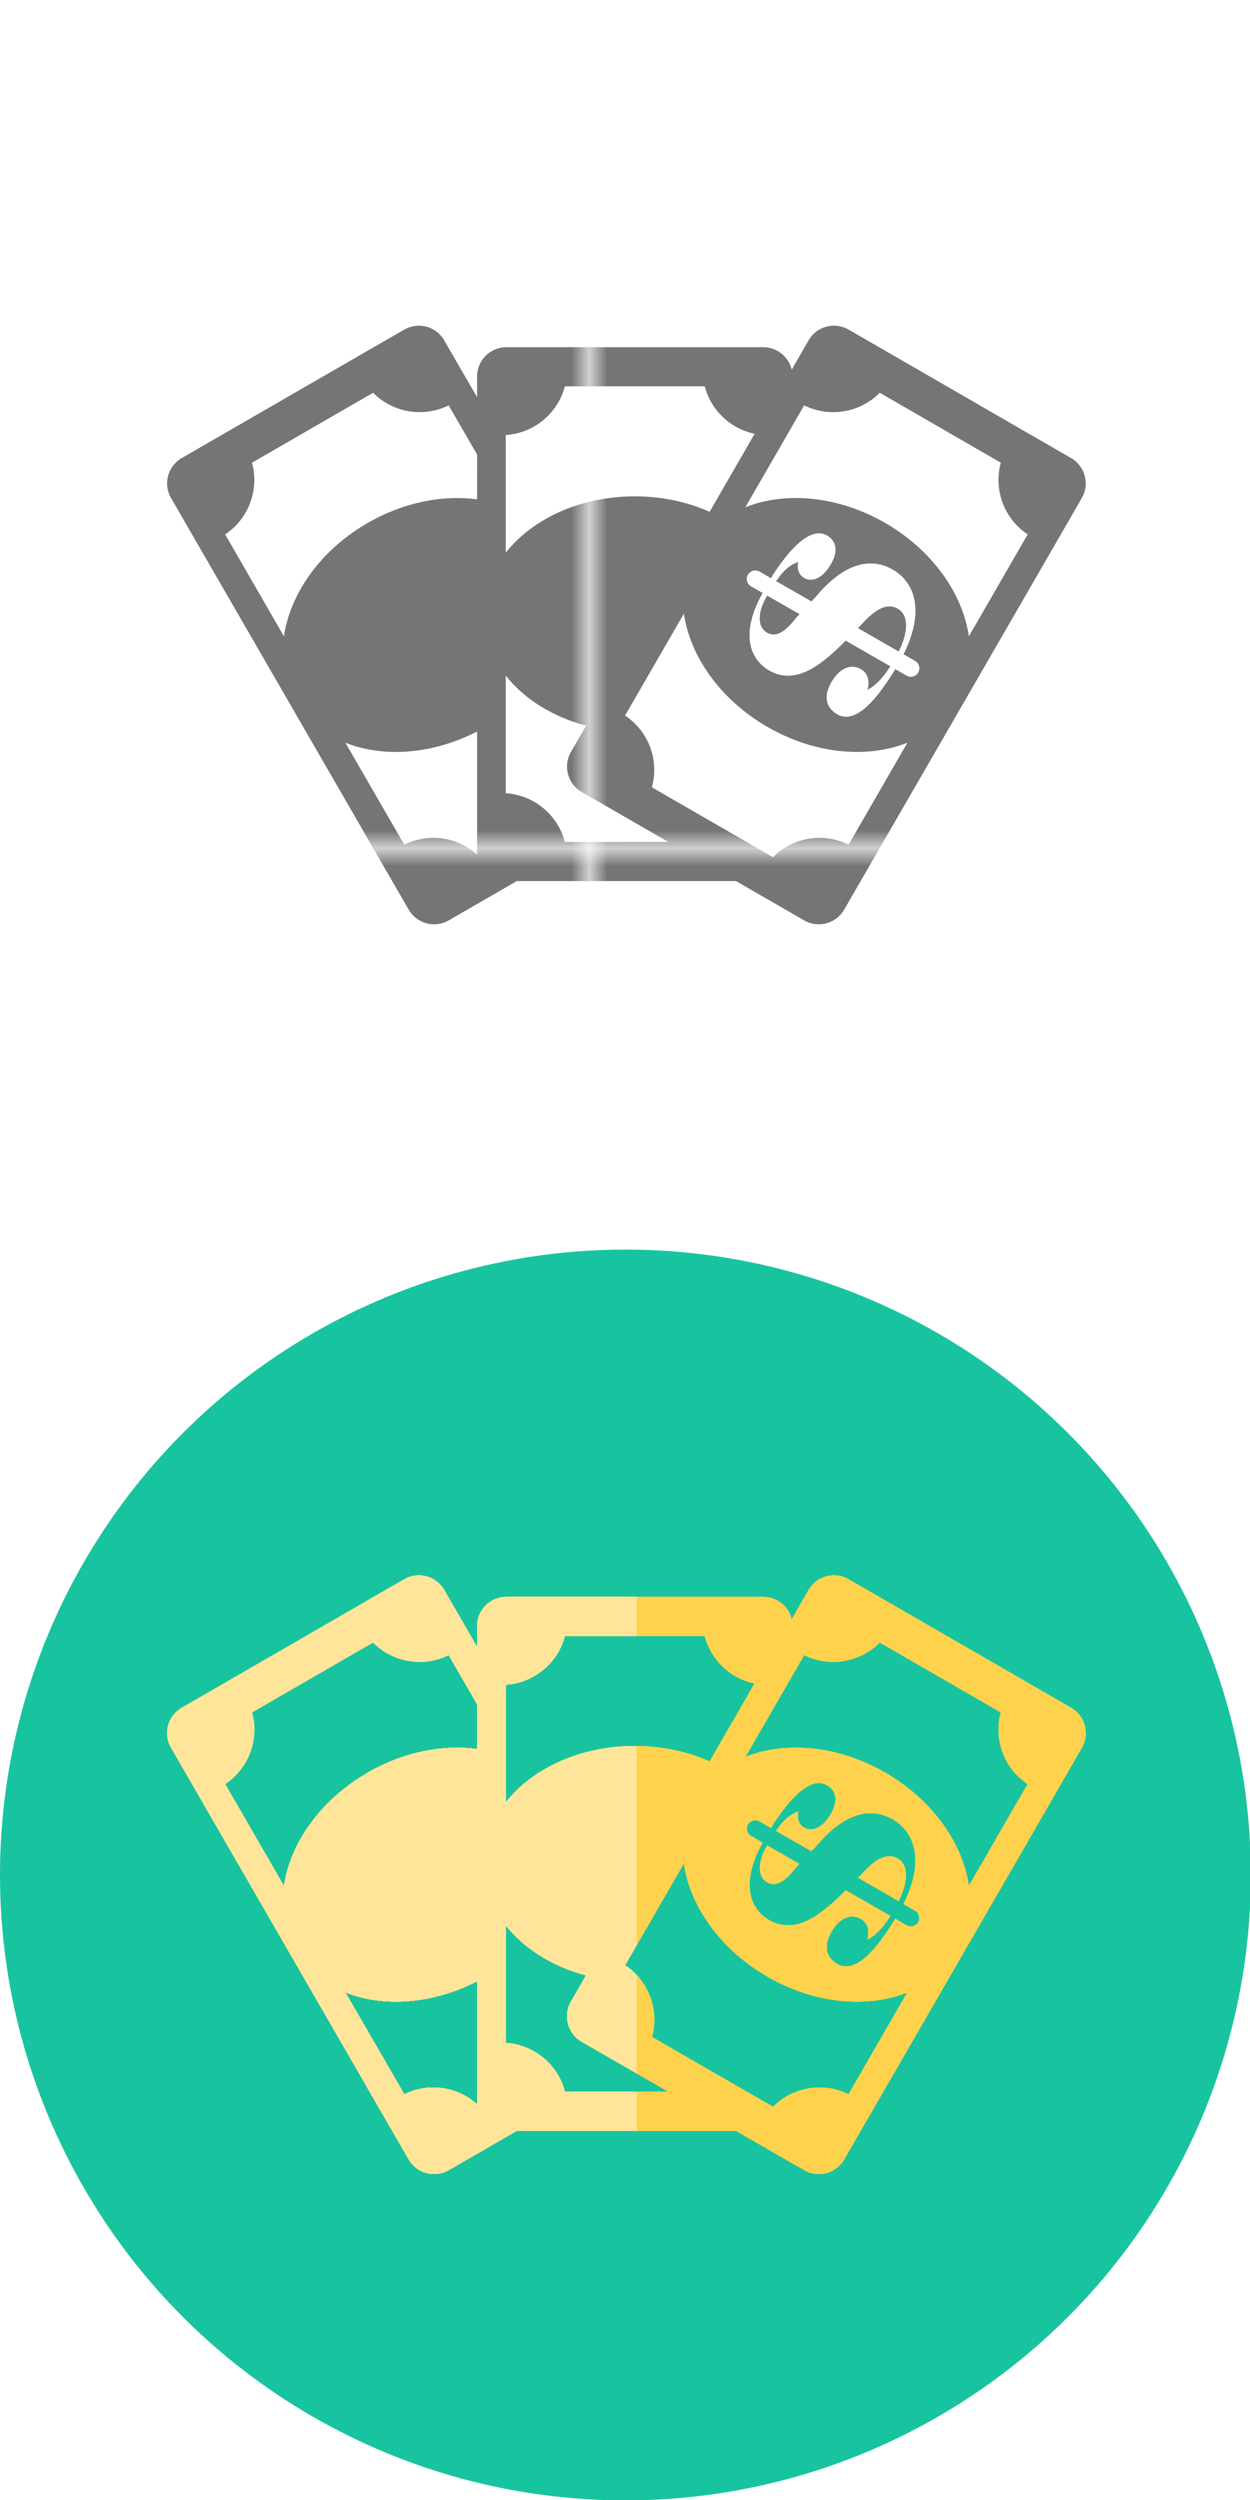 <?xml version="1.0" encoding="utf-8"?>
<!-- Generator: Adobe Illustrator 16.0.0, SVG Export Plug-In . SVG Version: 6.00 Build 0)  -->
<!DOCTYPE svg PUBLIC "-//W3C//DTD SVG 1.1//EN" "http://www.w3.org/Graphics/SVG/1.1/DTD/svg11.dtd">
<svg version="1.1" id="栝鍣_1" xmlns:x="http://ns.adobe.com/Extensibility/1.0/" xmlns:i="http://ns.adobe.com/AdobeIllustrator/10.0/" xmlns:graph="http://ns.adobe.com/Graphs/1.0/"
	 xmlns="http://www.w3.org/2000/svg" xmlns:xlink="http://www.w3.org/1999/xlink" xmlns:a="http://ns.adobe.com/AdobeSVGViewerExtensions/3.0/"
	 x="0px" y="0px" width="70px" height="140px" viewBox="0 0 70 140" enable-background="new 0 0 70 140" xml:space="preserve">
<pattern  x="-1188.5" width="46.333" height="47.334" patternUnits="userSpaceOnUse" id="新增圖樣色票_1" viewBox="0 -47.334 46.333 47.334" overflow="visible">
	<g>
		<polygon fill="none" points="0,0 46.333,0 46.333,-47.334 0,-47.334 		"/>
		<g>
			<polygon fill="#757575" points="46.333,0 0,0 0,-47.334 46.333,-47.334 			"/>
		</g>
	</g>
</pattern>
<g>
	<g>
		<g>
			<defs>
				<path id="SVGID_7_" d="M143.542,100.618c-0.295-0.89-1.076-1.542-2.02-1.677l-10.648-1.524l-4.764-9.506
					c-0.423-0.842-1.292-1.374-2.243-1.374c-0.95,0-1.82,0.532-2.241,1.374l-4.766,9.506l-10.65,1.524
					c-0.94,0.136-1.724,0.787-2.019,1.677c-0.293,0.891-0.05,1.87,0.633,2.525l7.707,7.4l-1.819,10.449
					c-0.161,0.923,0.224,1.858,0.994,2.409c0.437,0.312,0.951,0.471,1.47,0.471c0.398,0,0.801-0.093,1.166-0.283l9.525-4.933
					l9.526,4.933c0.364,0.19,0.766,0.283,1.164,0.283c0.518,0,1.034-0.159,1.471-0.471c0.77-0.55,1.154-1.485,0.993-2.409
					l-1.817-10.449l7.705-7.4C143.591,102.488,143.836,101.509,143.542,100.618z"/>
			</defs>
			<clipPath id="SVGID_2_">
				<use xlink:href="#SVGID_7_"  overflow="visible"/>
			</clipPath>
			<g clip-path="url(#SVGID_2_)">
				<rect x="67" y="50.479" fill="none" width="46.5" height="50.479"/>
				<g>
					<rect x="67" y="50.479" fill-rule="evenodd" clip-rule="evenodd" fill="#FFD24D" width="46.5" height="50.479"/>
				</g>
			</g>
			<g clip-path="url(#SVGID_2_)">
				<rect x="67" y="100.959" fill="none" width="46.5" height="50.479"/>
				<g>
					<rect x="67" y="100.959" fill-rule="evenodd" clip-rule="evenodd" fill="#FFD24D" width="46.5" height="50.479"/>
				</g>
			</g>
		</g>
	</g>
	<g>
		<defs>
			<rect id="SVGID_9_" x="96.727" y="74.851" width="27.141" height="60.707"/>
		</defs>
		<clipPath id="SVGID_4_">
			<use xlink:href="#SVGID_9_"  overflow="visible"/>
		</clipPath>
		<g clip-path="url(#SVGID_4_)">
			<g>
				<defs>
					<path id="SVGID_11_" d="M143.542,100.618c-0.295-0.89-1.076-1.542-2.02-1.677l-10.648-1.524l-4.764-9.506
						c-0.423-0.842-1.292-1.374-2.243-1.374c-0.95,0-1.82,0.532-2.241,1.374l-4.766,9.506l-10.65,1.524
						c-0.94,0.136-1.724,0.787-2.019,1.677c-0.293,0.891-0.05,1.87,0.633,2.525l7.707,7.4l-1.819,10.449
						c-0.161,0.923,0.224,1.858,0.994,2.409c0.437,0.312,0.951,0.471,1.47,0.471c0.398,0,0.801-0.093,1.166-0.283l9.525-4.933
						l9.526,4.933c0.364,0.19,0.766,0.283,1.164,0.283c0.518,0,1.034-0.159,1.471-0.471c0.77-0.55,1.154-1.485,0.993-2.409
						l-1.817-10.449l7.705-7.4C143.591,102.488,143.836,101.509,143.542,100.618z"/>
				</defs>
				<clipPath id="SVGID_6_">
					<use xlink:href="#SVGID_11_"  overflow="visible"/>
				</clipPath>
				<g clip-path="url(#SVGID_6_)">
					<rect x="67" y="50.479" fill="none" width="46.5" height="50.479"/>
					<g>
						<rect x="67" y="50.479" fill-rule="evenodd" clip-rule="evenodd" fill="#FFE599" width="46.5" height="50.479"/>
					</g>
				</g>
				<g clip-path="url(#SVGID_6_)">
					<rect x="67" y="100.959" fill="none" width="46.5" height="50.479"/>
					<g>
						<rect x="67" y="100.959" fill-rule="evenodd" clip-rule="evenodd" fill="#FFE599" width="46.5" height="50.479"/>
					</g>
				</g>
			</g>
		</g>
	</g>
</g>
<g>
	<g>
		<defs>
			<circle id="SVGID_97_" cx="-47.977" cy="105" r="19.946"/>
		</defs>
		<clipPath id="SVGID_8_">
			<use xlink:href="#SVGID_97_"  overflow="visible"/>
		</clipPath>
		<g clip-path="url(#SVGID_8_)">
			<g>
				<g>
					<defs>
						<path id="SVGID_99_" d="M-28.011,105.056c0,11.043-8.953,19.995-19.996,19.995c-11.041,0-19.994-8.952-19.994-19.995
							c0-11.042,8.953-19.995,19.994-19.995C-36.964,85.061-28.011,94.014-28.011,105.056z M-19.351,102.128
							c-1.258-1.257-2.93-1.95-4.709-1.95c-1.721,0-3.34,0.651-4.582,1.831c-0.314-0.668-0.92-1.267-2.074-1.267
							c0,0.7,0,1.907,0,3.175l-2.808,2.581c-0.081-1.591-0.72-3.158-1.931-4.37c-2.58-2.58-6.772-2.593-9.377-0.033v-2.594
							c0,0,0.207-3.073-2.41-3.073c0,1.982,0,8.07,0,8.07h0.003l-0.003,0.002c0,0,2.27,1.044,4.079-0.67
							c1.81-1.716,4.349-1.652,6.003,0.003c1.643,1.64,1.656,4.302,0.047,5.959l-0.01,0.01l-0.035,0.037
							c-1.658,1.654-4.352,1.654-6.008,0c0.098,0.095,0.197,0.185,0.3,0.269c-0.103-0.084-0.202-0.175-0.3-0.271l-3.855-3.854v0.001
							l-3.854-3.855c-1.299-1.297-3.002-1.945-4.707-1.945c-1.51,0-3.018,0.513-4.244,1.531v-2.213c0,0,0.208-3.073-2.41-3.073
							c0,1.982,0,10.406,0,10.406h0.004c0,1.706,0.646,3.41,1.943,4.708c2.596,2.594,6.815,2.596,9.416-0.002l2.369-2.37
							c0,0-2.269-1.044-4.078,0.671c-1.809,1.715-4.349,1.652-6.002-0.002c-0.829-0.829-1.242-1.917-1.242-3.005l0,0v-0.013
							c0.004-1.063,0.402-2.125,1.196-2.943l0.126-0.123c1.661-1.577,4.297-1.552,5.924,0.079l3.855,3.854l0,0l3.855,3.853
							c1.299,1.298,3.002,1.947,4.707,1.946c1.697,0,3.393-0.644,4.689-1.927l4.756-4.371c0,0.931,0,5.338,0,6.331
							c2.615,0,2.41-3.074,2.41-3.074v-4.945v-0.525l1.206-1.109l0.037-0.033c0.803-0.804,1.869-1.244,3.003-1.244
							c1.135-0.002,2.201,0.44,3.004,1.244c0.803,0.802,1.244,1.867,1.244,3.001v3.931c0.03,0.783,0.312,2.756,2.411,2.756v-6.687
							C-17.4,105.056-18.096,103.385-19.351,102.128z"/>
					</defs>
					<clipPath id="SVGID_10_">
						<use xlink:href="#SVGID_99_"  overflow="visible"/>
					</clipPath>
					<g clip-path="url(#SVGID_10_)">
						<rect x="-26" y="50.479" fill="none" width="46.5" height="50.479"/>
						<g>
							<rect x="-26" y="50.479" fill-rule="evenodd" clip-rule="evenodd" fill="#FFD24D" width="46.5" height="50.479"/>
						</g>
					</g>
					<g clip-path="url(#SVGID_10_)">
						<rect x="-26" y="100.959" fill="none" width="46.5" height="50.479"/>
						<g>
							<rect x="-26" y="100.959" fill-rule="evenodd" clip-rule="evenodd" fill="#FFD24D" width="46.5" height="50.479"/>
						</g>
					</g>
				</g>
			</g>
			<g>
				<g>
					<defs>
						<path id="SVGID_101_" d="M-33.655,105.46c0,0,0.928,3.475-2.113,6.376s2.658,3.685,2.658,3.685l5.367-0.587
							c0,0,1.553-1.614,1.613-3.633c0.061-2.021-0.271-2.744-0.512-4.99c0,0,1.924-2.982,2.064-3.344s1.674-2.777-0.271-4.18
							c-1.943-1.402-5.607-2.685-6.376-2.359c-0.77,0.325-1.811,2.541-1.899,3.219c-0.092,0.68-0.272,3.755-0.272,3.755
							L-33.655,105.46z"/>
					</defs>
					<clipPath id="SVGID_12_">
						<use xlink:href="#SVGID_101_"  overflow="visible"/>
					</clipPath>
					<g clip-path="url(#SVGID_12_)">
						<rect x="-26" y="50.479" fill="none" width="46.5" height="50.479"/>
						<g>
							<rect x="-26" y="50.479" fill-rule="evenodd" clip-rule="evenodd" fill="#FFD24D" width="46.5" height="50.479"/>
						</g>
					</g>
					<g clip-path="url(#SVGID_12_)">
						<rect x="-26" y="100.959" fill="none" width="46.5" height="50.479"/>
						<g>
							<rect x="-26" y="100.959" fill-rule="evenodd" clip-rule="evenodd" fill="#FFD24D" width="46.5" height="50.479"/>
						</g>
					</g>
				</g>
			</g>
		</g>
	</g>
	<g>
		<defs>
			<rect id="SVGID_103_" x="-67.923" y="82.5" width="19.946" height="45"/>
		</defs>
		<clipPath id="SVGID_14_">
			<use xlink:href="#SVGID_103_"  overflow="visible"/>
		</clipPath>
		<g clip-path="url(#SVGID_14_)">
			<defs>
				<circle id="SVGID_105_" cx="-47.977" cy="105" r="19.946"/>
			</defs>
			<clipPath id="SVGID_16_">
				<use xlink:href="#SVGID_105_"  overflow="visible"/>
			</clipPath>
			<g clip-path="url(#SVGID_16_)">
				<g>
					<g>
						<defs>
							<path id="SVGID_107_" d="M-28.011,105.056c0,11.043-8.953,19.995-19.996,19.995c-11.041,0-19.994-8.952-19.994-19.995
								c0-11.042,8.953-19.995,19.994-19.995C-36.964,85.061-28.011,94.014-28.011,105.056z M-19.351,102.128
								c-1.258-1.257-2.93-1.95-4.709-1.95c-1.721,0-3.34,0.651-4.582,1.831c-0.314-0.668-0.92-1.267-2.074-1.267
								c0,0.7,0,1.907,0,3.175l-2.808,2.581c-0.081-1.591-0.72-3.158-1.931-4.37c-2.58-2.58-6.772-2.593-9.377-0.033v-2.594
								c0,0,0.207-3.073-2.41-3.073c0,1.982,0,8.07,0,8.07h0.003l-0.003,0.002c0,0,2.27,1.044,4.079-0.67
								c1.81-1.716,4.349-1.652,6.003,0.003c1.643,1.64,1.656,4.302,0.047,5.959l-0.01,0.01l-0.035,0.037
								c-1.658,1.654-4.352,1.654-6.008,0c0.098,0.095,0.197,0.185,0.3,0.269c-0.103-0.084-0.202-0.175-0.3-0.271l-3.855-3.854
								v0.001l-3.854-3.855c-1.299-1.297-3.002-1.945-4.707-1.945c-1.51,0-3.018,0.513-4.244,1.531v-2.213
								c0,0,0.208-3.073-2.41-3.073c0,1.982,0,10.406,0,10.406h0.004c0,1.706,0.646,3.41,1.943,4.708
								c2.596,2.594,6.815,2.596,9.416-0.002l2.369-2.37c0,0-2.269-1.044-4.078,0.671c-1.809,1.715-4.349,1.652-6.002-0.002
								c-0.829-0.829-1.242-1.917-1.242-3.005l0,0v-0.013c0.004-1.063,0.402-2.125,1.196-2.943l0.126-0.123
								c1.661-1.577,4.297-1.552,5.924,0.079l3.855,3.854l0,0l3.855,3.853c1.299,1.298,3.002,1.947,4.707,1.946
								c1.697,0,3.393-0.644,4.689-1.927l4.756-4.371c0,0.931,0,5.338,0,6.331c2.615,0,2.41-3.074,2.41-3.074v-4.945v-0.525
								l1.206-1.109l0.037-0.033c0.803-0.804,1.869-1.244,3.003-1.244c1.135-0.002,2.201,0.44,3.004,1.244
								c0.803,0.802,1.244,1.867,1.244,3.001v3.931c0.03,0.783,0.312,2.756,2.411,2.756v-6.687
								C-17.4,105.056-18.096,103.385-19.351,102.128z"/>
						</defs>
						<clipPath id="SVGID_18_">
							<use xlink:href="#SVGID_107_"  overflow="visible"/>
						</clipPath>
						<g clip-path="url(#SVGID_18_)">
							<rect x="-26" y="50.479" fill="none" width="46.5" height="50.479"/>
							<g>
								<rect x="-26" y="50.479" fill-rule="evenodd" clip-rule="evenodd" fill="#FFE599" width="46.5" height="50.479"/>
							</g>
						</g>
						<g clip-path="url(#SVGID_18_)">
							<rect x="-26" y="100.959" fill="none" width="46.5" height="50.479"/>
							<g>
								<rect x="-26" y="100.959" fill-rule="evenodd" clip-rule="evenodd" fill="#FFE599" width="46.5" height="50.479"/>
							</g>
						</g>
					</g>
				</g>
				<g>
					<g>
						<defs>
							<path id="SVGID_109_" d="M-33.655,105.46c0,0,0.928,3.475-2.113,6.376s2.658,3.685,2.658,3.685l5.367-0.587
								c0,0,1.553-1.614,1.613-3.633c0.061-2.021-0.271-2.744-0.512-4.99c0,0,1.924-2.982,2.064-3.344s1.674-2.777-0.271-4.18
								c-1.943-1.402-5.607-2.685-6.376-2.359c-0.77,0.325-1.811,2.541-1.899,3.219c-0.092,0.68-0.272,3.755-0.272,3.755
								L-33.655,105.46z"/>
						</defs>
						<clipPath id="SVGID_20_">
							<use xlink:href="#SVGID_109_"  overflow="visible"/>
						</clipPath>
						<g clip-path="url(#SVGID_20_)">
							<rect x="-26" y="50.479" fill="none" width="46.5" height="50.479"/>
							<g>
								<rect x="-26" y="50.479" fill-rule="evenodd" clip-rule="evenodd" fill="#FFE599" width="46.5" height="50.479"/>
							</g>
						</g>
						<g clip-path="url(#SVGID_20_)">
							<rect x="-26" y="100.959" fill="none" width="46.5" height="50.479"/>
							<g>
								<rect x="-26" y="100.959" fill-rule="evenodd" clip-rule="evenodd" fill="#FFE599" width="46.5" height="50.479"/>
							</g>
						</g>
					</g>
				</g>
			</g>
		</g>
	</g>
</g>
<g>
	<g>
		<circle fill-rule="evenodd" clip-rule="evenodd" fill="#18C49F" cx="35.023" cy="105" r="35.023"/>
	</g>
	<g>
		<g>
			<g>
				<defs>
					<path id="SVGID_117_" d="M59.981,95.634l-2.753-1.588l-6.955-4.018l-2.752-1.587c-0.145-0.086-0.3-0.145-0.46-0.181
						c-0.104-0.022-0.212-0.037-0.313-0.039c-0.583-0.016-1.155,0.279-1.467,0.82l-0.945,1.642c-0.152-0.631-0.667-1.12-1.311-1.232
						c-0.093-0.017-0.187-0.024-0.286-0.024h-3.174H31.53h-3.175c-0.906,0-1.638,0.734-1.639,1.638h0.001l-0.001,1.16l-1.841-3.183
						c-0.312-0.541-0.882-0.836-1.465-0.82c-0.053,0.001-0.103,0.007-0.155,0.012c-0.213,0.027-0.425,0.094-0.617,0.208
						l-2.754,1.587l-6.958,4.018l-0.712,0.411l-2.037,1.177c-0.084,0.047-0.161,0.105-0.232,0.164
						c-0.223,0.187-0.386,0.42-0.485,0.68c-0.163,0.444-0.137,0.954,0.118,1.394l13.31,23.052c0.452,0.784,1.455,1.053,2.239,0.6
						l3.813-2.201h2.59h8.035h1.653l1.062,0.613l0.77,0.444l1.983,1.144c0.636,0.368,1.418,0.259,1.93-0.215
						c0.12-0.107,0.227-0.239,0.309-0.385l1.511-2.616l10.289-17.818l0.465-0.805l1.045-1.814c0.141-0.242,0.212-0.509,0.218-0.772
						C60.813,96.515,60.52,95.946,59.981,95.634z M15.901,105.616l-3.292-5.708c1.332-0.884,1.913-2.519,1.503-4.015l6.783-3.916
						c1.09,1.104,2.795,1.417,4.229,0.705l1.594,2.756l-0.001,2.507c-1.919-0.26-4.116,0.161-6.132,1.325
						C17.934,100.801,16.246,103.232,15.901,105.616z M22.639,117.283l-3.296-5.709c2.107,0.842,4.848,0.672,7.374-0.627v3.715v3.02
						c0,0.057,0.001,0.111,0.006,0.166C25.634,116.859,24.012,116.601,22.639,117.283z M28.322,94.344
						c1.597-0.101,2.919-1.228,3.311-2.727h7.833c0.347,1.336,1.433,2.375,2.794,2.658l-2.521,4.367
						c-1.236-0.55-2.664-0.865-4.189-0.865c-3.061,0-5.739,1.263-7.227,3.155V94.344z M31.633,117.13
						c-0.392-1.501-1.714-2.625-3.311-2.728v-6.587c1.024,1.301,2.613,2.306,4.5,2.805l-0.849,1.472
						c-0.292,0.506-0.286,1.101-0.03,1.583c0.016,0.032,0.032,0.063,0.052,0.094c0.138,0.226,0.333,0.421,0.576,0.563l4.851,2.797
						L31.633,117.13z M47.521,117.283c-1.437-0.713-3.142-0.399-4.232,0.702l-6.781-3.913c0.412-1.498-0.167-3.131-1.505-4.018
						l3.295-5.706c0.344,2.382,2.033,4.816,4.683,6.344c2.646,1.531,5.601,1.775,7.834,0.881L47.521,117.283z M51.423,107.643
						c-0.134,0.229-0.424,0.307-0.653,0.177l-0.634-0.365l-0.17,0.273c-0.768,1.218-1.993,2.883-3.084,2.257
						c-0.422-0.24-0.898-0.8-0.327-1.797c0.536-0.928,1.209-0.99,1.646-0.738c0.561,0.321,0.439,0.957,0.375,1.163
						c0.273-0.141,0.655-0.41,1.102-1.047l0.183-0.27l-2.509-1.438l-0.23,0.24c-1.234,1.203-2.612,2.257-4.049,1.433
						c-0.866-0.498-1.691-1.732-0.52-4.055l0.152-0.285l-0.647-0.372c-0.228-0.131-0.307-0.422-0.176-0.651
						c0.131-0.226,0.421-0.305,0.65-0.177l0.645,0.373l0.15-0.259c0.691-1.04,1.956-2.726,2.989-2.135
						c0.294,0.17,0.769,0.644,0.223,1.592c-0.515,0.897-1.12,1.011-1.5,0.793c-0.366-0.209-0.405-0.613-0.338-0.899
						c-0.183,0.059-0.619,0.228-1.059,0.83l-0.182,0.24l1.979,1.135l0.213-0.222c2.116-2.555,3.709-1.924,4.359-1.551
						c0.602,0.344,2.028,1.545,0.72,4.466l-0.134,0.267l0.648,0.375C51.473,107.123,51.551,107.414,51.423,107.643z M54.257,105.617
						c-0.344-2.385-2.035-4.817-4.681-6.347c-2.648-1.53-5.6-1.776-7.837-0.88l3.294-5.708c1.436,0.712,3.141,0.399,4.232-0.705
						l6.78,3.916c-0.411,1.496,0.172,3.13,1.505,4.015L54.257,105.617z"/>
				</defs>
				<clipPath id="SVGID_22_">
					<use xlink:href="#SVGID_117_"  overflow="visible"/>
				</clipPath>
				<g clip-path="url(#SVGID_22_)">
					<rect x="20.5" y="50.479" fill="none" width="46.5" height="50.479"/>
					<g>
						<rect x="20.5" y="50.479" fill-rule="evenodd" clip-rule="evenodd" fill="#FFD24D" width="46.5" height="50.479"/>
					</g>
				</g>
				<g clip-path="url(#SVGID_22_)">
					<rect x="20.5" y="100.959" fill="none" width="46.5" height="50.479"/>
					<g>
						<rect x="20.5" y="100.959" fill-rule="evenodd" clip-rule="evenodd" fill="#FFD24D" width="46.5" height="50.479"/>
					</g>
				</g>
				<g clip-path="url(#SVGID_22_)">
					<rect x="-26" y="50.479" fill="none" width="46.5" height="50.479"/>
					<g>
						<rect x="-26" y="50.479" fill-rule="evenodd" clip-rule="evenodd" fill="#FFD24D" width="46.5" height="50.479"/>
					</g>
				</g>
				<g clip-path="url(#SVGID_22_)">
					<rect x="-26" y="100.959" fill="none" width="46.5" height="50.479"/>
					<g>
						<rect x="-26" y="100.959" fill-rule="evenodd" clip-rule="evenodd" fill="#FFD24D" width="46.5" height="50.479"/>
					</g>
				</g>
				<g clip-path="url(#SVGID_22_)">
					<rect x="20.5" y="50.479" fill="none" width="46.5" height="50.479"/>
					<g>
						<rect x="20.5" y="50.479" fill-rule="evenodd" clip-rule="evenodd" fill="#FFD24D" width="46.5" height="50.479"/>
					</g>
				</g>
				<g clip-path="url(#SVGID_22_)">
					<rect x="20.5" y="100.959" fill="none" width="46.5" height="50.479"/>
					<g>
						<rect x="20.5" y="100.959" fill-rule="evenodd" clip-rule="evenodd" fill="#FFD24D" width="46.5" height="50.479"/>
					</g>
				</g>
				<g clip-path="url(#SVGID_22_)">
					<rect x="-26" y="50.479" fill="none" width="46.5" height="50.479"/>
					<g>
						<rect x="-26" y="50.479" fill-rule="evenodd" clip-rule="evenodd" fill="#FFD24D" width="46.5" height="50.479"/>
					</g>
				</g>
				<g clip-path="url(#SVGID_22_)">
					<rect x="-26" y="100.959" fill="none" width="46.5" height="50.479"/>
					<g>
						<rect x="-26" y="100.959" fill-rule="evenodd" clip-rule="evenodd" fill="#FFD24D" width="46.5" height="50.479"/>
					</g>
				</g>
				<g clip-path="url(#SVGID_22_)">
					<rect x="20.5" y="100.959" fill="none" width="46.5" height="50.479"/>
					<g>
						<rect x="20.5" y="100.959" fill-rule="evenodd" clip-rule="evenodd" fill="#FFD24D" width="46.5" height="50.479"/>
					</g>
				</g>
				<g clip-path="url(#SVGID_22_)">
					<rect x="-26" y="100.959" fill="none" width="46.5" height="50.479"/>
					<g>
						<rect x="-26" y="100.959" fill-rule="evenodd" clip-rule="evenodd" fill="#FFD24D" width="46.5" height="50.479"/>
					</g>
				</g>
				<g clip-path="url(#SVGID_22_)">
					<rect x="20.5" y="50.479" fill="none" width="46.5" height="50.479"/>
					<g>
						<rect x="20.5" y="50.479" fill-rule="evenodd" clip-rule="evenodd" fill="#FFD24D" width="46.5" height="50.479"/>
					</g>
				</g>
				<g clip-path="url(#SVGID_22_)">
					<rect x="20.5" y="100.959" fill="none" width="46.5" height="50.479"/>
					<g>
						<rect x="20.5" y="100.959" fill-rule="evenodd" clip-rule="evenodd" fill="#FFD24D" width="46.5" height="50.479"/>
					</g>
				</g>
				<g clip-path="url(#SVGID_22_)">
					<rect x="20.5" y="100.959" fill="none" width="46.5" height="50.479"/>
					<g>
						<rect x="20.5" y="100.959" fill-rule="evenodd" clip-rule="evenodd" fill="#FFD24D" width="46.5" height="50.479"/>
					</g>
				</g>
				<g clip-path="url(#SVGID_22_)">
					<rect x="20.5" y="50.479" fill="none" width="46.5" height="50.479"/>
					<g>
						<rect x="20.5" y="50.479" fill-rule="evenodd" clip-rule="evenodd" fill="#FFD24D" width="46.5" height="50.479"/>
					</g>
				</g>
				<g clip-path="url(#SVGID_22_)">
					<rect x="20.5" y="100.959" fill="none" width="46.5" height="50.479"/>
					<g>
						<rect x="20.5" y="100.959" fill-rule="evenodd" clip-rule="evenodd" fill="#FFD24D" width="46.5" height="50.479"/>
					</g>
				</g>
				<g clip-path="url(#SVGID_22_)">
					<rect x="20.5" y="50.479" fill="none" width="46.5" height="50.479"/>
					<g>
						<rect x="20.5" y="50.479" fill-rule="evenodd" clip-rule="evenodd" fill="#FFD24D" width="46.5" height="50.479"/>
					</g>
				</g>
				<g clip-path="url(#SVGID_22_)">
					<rect x="20.5" y="100.959" fill="none" width="46.5" height="50.479"/>
					<g>
						<rect x="20.5" y="100.959" fill-rule="evenodd" clip-rule="evenodd" fill="#FFD24D" width="46.5" height="50.479"/>
					</g>
				</g>
			</g>
		</g>
		<g>
			<g>
				<defs>
					<path id="SVGID_119_" d="M42.807,103.621c-0.279,0.557-0.473,1.436,0.16,1.799c0.509,0.293,1.051-0.112,1.584-0.8l0.223-0.243
						l-1.815-1.041L42.807,103.621z"/>
				</defs>
				<clipPath id="SVGID_24_">
					<use xlink:href="#SVGID_119_"  overflow="visible"/>
				</clipPath>
				<g clip-path="url(#SVGID_24_)">
					<rect x="20.5" y="100.959" fill="none" width="46.5" height="50.479"/>
					<g>
						<rect x="20.5" y="100.959" fill-rule="evenodd" clip-rule="evenodd" fill="#FFD24D" width="46.5" height="50.479"/>
					</g>
				</g>
			</g>
		</g>
		<g>
			<g>
				<defs>
					<path id="SVGID_121_" d="M50.265,104.064c-0.676-0.385-1.399,0.199-2.004,0.87l-0.216,0.221l2.284,1.313l0.126-0.275
						C50.717,105.596,51.01,104.492,50.265,104.064z"/>
				</defs>
				<clipPath id="SVGID_26_">
					<use xlink:href="#SVGID_121_"  overflow="visible"/>
				</clipPath>
				<g clip-path="url(#SVGID_26_)">
					<rect x="20.5" y="100.959" fill="none" width="46.5" height="50.479"/>
					<g>
						<rect x="20.5" y="100.959" fill-rule="evenodd" clip-rule="evenodd" fill="#FFD24D" width="46.5" height="50.479"/>
					</g>
				</g>
			</g>
		</g>
	</g>
	<g>
		<defs>
			<rect id="SVGID_123_" x="6.899" y="81.494" width="28.747" height="47.725"/>
		</defs>
		<clipPath id="SVGID_28_">
			<use xlink:href="#SVGID_123_"  overflow="visible"/>
		</clipPath>
		<g clip-path="url(#SVGID_28_)">
			<g>
				<g>
					<defs>
						<path id="SVGID_125_" d="M59.981,95.634l-2.753-1.588l-6.955-4.018l-2.752-1.587c-0.145-0.086-0.3-0.145-0.46-0.181
							c-0.104-0.022-0.212-0.037-0.313-0.039c-0.583-0.016-1.155,0.279-1.467,0.82l-0.945,1.642
							c-0.152-0.631-0.667-1.12-1.311-1.232c-0.093-0.017-0.187-0.024-0.286-0.024h-3.174H31.53h-3.175
							c-0.906,0-1.638,0.734-1.639,1.638h0.001l-0.001,1.16l-1.841-3.183c-0.312-0.541-0.882-0.836-1.465-0.82
							c-0.053,0.001-0.103,0.007-0.155,0.012c-0.213,0.027-0.425,0.094-0.617,0.208l-2.754,1.587l-6.958,4.018l-0.712,0.411
							l-2.037,1.177c-0.084,0.047-0.161,0.105-0.232,0.164c-0.223,0.187-0.386,0.42-0.485,0.68
							c-0.163,0.444-0.137,0.954,0.118,1.394l13.31,23.052c0.452,0.784,1.455,1.053,2.239,0.6l3.813-2.201h2.59h8.035h1.653
							l1.062,0.613l0.77,0.444l1.983,1.144c0.636,0.368,1.418,0.259,1.93-0.215c0.12-0.107,0.227-0.239,0.309-0.385l1.511-2.616
							l10.289-17.818l0.465-0.805l1.045-1.814c0.141-0.242,0.212-0.509,0.218-0.772C60.813,96.515,60.52,95.946,59.981,95.634z
							 M15.901,105.616l-3.292-5.708c1.332-0.884,1.913-2.519,1.503-4.015l6.783-3.916c1.09,1.104,2.795,1.417,4.229,0.705
							l1.594,2.756l-0.001,2.507c-1.919-0.26-4.116,0.161-6.132,1.325C17.934,100.801,16.246,103.232,15.901,105.616z
							 M22.639,117.283l-3.296-5.709c2.107,0.842,4.848,0.672,7.374-0.627v3.715v3.02c0,0.057,0.001,0.111,0.006,0.166
							C25.634,116.859,24.012,116.601,22.639,117.283z M28.322,94.344c1.597-0.101,2.919-1.228,3.311-2.727h7.833
							c0.347,1.336,1.433,2.375,2.794,2.658l-2.521,4.367c-1.236-0.55-2.664-0.865-4.189-0.865c-3.061,0-5.739,1.263-7.227,3.155
							V94.344z M31.633,117.13c-0.392-1.501-1.714-2.625-3.311-2.728v-6.587c1.024,1.301,2.613,2.306,4.5,2.805l-0.849,1.472
							c-0.292,0.506-0.286,1.101-0.03,1.583c0.016,0.032,0.032,0.063,0.052,0.094c0.138,0.226,0.333,0.421,0.576,0.563l4.851,2.797
							L31.633,117.13z M47.521,117.283c-1.437-0.713-3.142-0.399-4.232,0.702l-6.781-3.913c0.412-1.498-0.167-3.131-1.505-4.018
							l3.295-5.706c0.344,2.382,2.033,4.816,4.683,6.344c2.646,1.531,5.601,1.775,7.834,0.881L47.521,117.283z M51.423,107.643
							c-0.134,0.229-0.424,0.307-0.653,0.177l-0.634-0.365l-0.17,0.273c-0.768,1.218-1.993,2.883-3.084,2.257
							c-0.422-0.24-0.898-0.8-0.327-1.797c0.536-0.928,1.209-0.99,1.646-0.738c0.561,0.321,0.439,0.957,0.375,1.163
							c0.273-0.141,0.655-0.41,1.102-1.047l0.183-0.27l-2.509-1.438l-0.23,0.24c-1.234,1.203-2.612,2.257-4.049,1.433
							c-0.866-0.498-1.691-1.732-0.52-4.055l0.152-0.285l-0.647-0.372c-0.228-0.131-0.307-0.422-0.176-0.651
							c0.131-0.226,0.421-0.305,0.65-0.177l0.645,0.373l0.15-0.259c0.691-1.04,1.956-2.726,2.989-2.135
							c0.294,0.17,0.769,0.644,0.223,1.592c-0.515,0.897-1.12,1.011-1.5,0.793c-0.366-0.209-0.405-0.613-0.338-0.899
							c-0.183,0.059-0.619,0.228-1.059,0.83l-0.182,0.24l1.979,1.135l0.213-0.222c2.116-2.555,3.709-1.924,4.359-1.551
							c0.602,0.344,2.028,1.545,0.72,4.466l-0.134,0.267l0.648,0.375C51.473,107.123,51.551,107.414,51.423,107.643z
							 M54.257,105.617c-0.344-2.385-2.035-4.817-4.681-6.347c-2.648-1.53-5.6-1.776-7.837-0.88l3.294-5.708
							c1.436,0.712,3.141,0.399,4.232-0.705l6.78,3.916c-0.411,1.496,0.172,3.13,1.505,4.015L54.257,105.617z"/>
					</defs>
					<clipPath id="SVGID_30_">
						<use xlink:href="#SVGID_125_"  overflow="visible"/>
					</clipPath>
					<g clip-path="url(#SVGID_30_)">
						<rect x="20.5" y="50.479" fill="none" width="46.5" height="50.479"/>
						<g>
							<rect x="20.5" y="50.479" fill-rule="evenodd" clip-rule="evenodd" fill="#FFE599" width="46.5" height="50.479"/>
						</g>
					</g>
					<g clip-path="url(#SVGID_30_)">
						<rect x="20.5" y="100.959" fill="none" width="46.5" height="50.479"/>
						<g>
							<rect x="20.5" y="100.959" fill-rule="evenodd" clip-rule="evenodd" fill="#FFE599" width="46.5" height="50.479"/>
						</g>
					</g>
					<g clip-path="url(#SVGID_30_)">
						<rect x="-26" y="50.479" fill="none" width="46.5" height="50.479"/>
						<g>
							<rect x="-26" y="50.479" fill-rule="evenodd" clip-rule="evenodd" fill="#FFE599" width="46.5" height="50.479"/>
						</g>
					</g>
					<g clip-path="url(#SVGID_30_)">
						<rect x="-26" y="100.959" fill="none" width="46.5" height="50.479"/>
						<g>
							<rect x="-26" y="100.959" fill-rule="evenodd" clip-rule="evenodd" fill="#FFE599" width="46.5" height="50.479"/>
						</g>
					</g>
					<g clip-path="url(#SVGID_30_)">
						<rect x="20.5" y="50.479" fill="none" width="46.5" height="50.479"/>
						<g>
							<rect x="20.5" y="50.479" fill-rule="evenodd" clip-rule="evenodd" fill="#FFE599" width="46.5" height="50.479"/>
						</g>
					</g>
					<g clip-path="url(#SVGID_30_)">
						<rect x="20.5" y="100.959" fill="none" width="46.5" height="50.479"/>
						<g>
							<rect x="20.5" y="100.959" fill-rule="evenodd" clip-rule="evenodd" fill="#FFE599" width="46.5" height="50.479"/>
						</g>
					</g>
					<g clip-path="url(#SVGID_30_)">
						<rect x="-26" y="50.479" fill="none" width="46.5" height="50.479"/>
						<g>
							<rect x="-26" y="50.479" fill-rule="evenodd" clip-rule="evenodd" fill="#FFE599" width="46.5" height="50.479"/>
						</g>
					</g>
					<g clip-path="url(#SVGID_30_)">
						<rect x="-26" y="100.959" fill="none" width="46.5" height="50.479"/>
						<g>
							<rect x="-26" y="100.959" fill-rule="evenodd" clip-rule="evenodd" fill="#FFE599" width="46.5" height="50.479"/>
						</g>
					</g>
					<g clip-path="url(#SVGID_30_)">
						<rect x="20.5" y="100.959" fill="none" width="46.5" height="50.479"/>
						<g>
							<rect x="20.5" y="100.959" fill-rule="evenodd" clip-rule="evenodd" fill="#FFE599" width="46.5" height="50.479"/>
						</g>
					</g>
					<g clip-path="url(#SVGID_30_)">
						<rect x="-26" y="100.959" fill="none" width="46.5" height="50.479"/>
						<g>
							<rect x="-26" y="100.959" fill-rule="evenodd" clip-rule="evenodd" fill="#FFE599" width="46.5" height="50.479"/>
						</g>
					</g>
					<g clip-path="url(#SVGID_30_)">
						<rect x="20.5" y="50.479" fill="none" width="46.5" height="50.479"/>
						<g>
							<rect x="20.5" y="50.479" fill-rule="evenodd" clip-rule="evenodd" fill="#FFE599" width="46.5" height="50.479"/>
						</g>
					</g>
					<g clip-path="url(#SVGID_30_)">
						<rect x="20.5" y="100.959" fill="none" width="46.5" height="50.479"/>
						<g>
							<rect x="20.5" y="100.959" fill-rule="evenodd" clip-rule="evenodd" fill="#FFE599" width="46.5" height="50.479"/>
						</g>
					</g>
					<g clip-path="url(#SVGID_30_)">
						<rect x="20.5" y="100.959" fill="none" width="46.5" height="50.479"/>
						<g>
							<rect x="20.5" y="100.959" fill-rule="evenodd" clip-rule="evenodd" fill="#FFE599" width="46.5" height="50.479"/>
						</g>
					</g>
					<g clip-path="url(#SVGID_30_)">
						<rect x="20.5" y="50.479" fill="none" width="46.5" height="50.479"/>
						<g>
							<rect x="20.5" y="50.479" fill-rule="evenodd" clip-rule="evenodd" fill="#FFE599" width="46.5" height="50.479"/>
						</g>
					</g>
					<g clip-path="url(#SVGID_30_)">
						<rect x="20.5" y="100.959" fill="none" width="46.5" height="50.479"/>
						<g>
							<rect x="20.5" y="100.959" fill-rule="evenodd" clip-rule="evenodd" fill="#FFE599" width="46.5" height="50.479"/>
						</g>
					</g>
					<g clip-path="url(#SVGID_30_)">
						<rect x="20.5" y="50.479" fill="none" width="46.5" height="50.479"/>
						<g>
							<rect x="20.5" y="50.479" fill-rule="evenodd" clip-rule="evenodd" fill="#FFE599" width="46.5" height="50.479"/>
						</g>
					</g>
					<g clip-path="url(#SVGID_30_)">
						<rect x="20.5" y="100.959" fill="none" width="46.5" height="50.479"/>
						<g>
							<rect x="20.5" y="100.959" fill-rule="evenodd" clip-rule="evenodd" fill="#FFE599" width="46.5" height="50.479"/>
						</g>
					</g>
				</g>
			</g>
			<g>
				<g>
					<defs>
						<path id="SVGID_127_" d="M42.807,103.621c-0.279,0.557-0.473,1.436,0.16,1.799c0.509,0.293,1.051-0.112,1.584-0.8l0.223-0.243
							l-1.815-1.041L42.807,103.621z"/>
					</defs>
					<clipPath id="SVGID_32_">
						<use xlink:href="#SVGID_127_"  overflow="visible"/>
					</clipPath>
					<g clip-path="url(#SVGID_32_)">
						<rect x="20.5" y="100.959" fill="none" width="46.5" height="50.479"/>
						<g>
							<rect x="20.5" y="100.959" fill-rule="evenodd" clip-rule="evenodd" fill="#FFE599" width="46.5" height="50.479"/>
						</g>
					</g>
				</g>
			</g>
			<g>
				<g>
					<defs>
						<path id="SVGID_129_" d="M50.265,104.064c-0.676-0.385-1.399,0.199-2.004,0.87l-0.216,0.221l2.284,1.313l0.126-0.275
							C50.717,105.596,51.01,104.492,50.265,104.064z"/>
					</defs>
					<clipPath id="SVGID_34_">
						<use xlink:href="#SVGID_129_"  overflow="visible"/>
					</clipPath>
					<g clip-path="url(#SVGID_34_)">
						<rect x="20.5" y="100.959" fill="none" width="46.5" height="50.479"/>
						<g>
							<rect x="20.5" y="100.959" fill-rule="evenodd" clip-rule="evenodd" fill="#FFE599" width="46.5" height="50.479"/>
						</g>
					</g>
				</g>
			</g>
		</g>
	</g>
</g>
<g>
	<path fill="url(#新增圖樣色票_1)" d="M59.981,25.651l-2.753-1.588l-6.955-4.018l-2.752-1.587
		c-0.145-0.086-0.3-0.145-0.46-0.181c-0.104-0.022-0.212-0.037-0.313-0.039c-0.583-0.016-1.155,0.279-1.467,0.82L44.336,20.7
		c-0.152-0.631-0.667-1.12-1.311-1.232c-0.093-0.017-0.187-0.024-0.286-0.024h-3.174H31.53h-3.175c-0.906,0-1.638,0.734-1.639,1.638
		h0.001l-0.001,1.16l-1.841-3.183c-0.312-0.541-0.882-0.836-1.465-0.82c-0.053,0.001-0.103,0.007-0.155,0.012
		c-0.213,0.027-0.425,0.094-0.617,0.208l-2.754,1.587l-6.958,4.018l-0.712,0.411l-2.037,1.177c-0.084,0.047-0.161,0.105-0.232,0.164
		c-0.223,0.187-0.386,0.42-0.485,0.68c-0.163,0.444-0.137,0.954,0.118,1.394l13.31,23.052c0.452,0.784,1.455,1.053,2.239,0.6
		l3.813-2.201h2.59h8.035h1.653l1.062,0.613l0.77,0.444l1.983,1.144c0.636,0.368,1.418,0.259,1.93-0.215
		c0.12-0.107,0.227-0.239,0.309-0.385l1.511-2.616l10.289-17.818l0.465-0.805l1.045-1.814c0.141-0.242,0.212-0.509,0.218-0.772
		C60.813,26.533,60.52,25.963,59.981,25.651z M15.901,35.634l-3.292-5.708c1.332-0.884,1.913-2.519,1.503-4.015l6.783-3.916
		c1.09,1.104,2.795,1.417,4.229,0.705l1.594,2.756l-0.001,2.507c-1.919-0.26-4.116,0.161-6.132,1.325
		C17.934,30.819,16.246,33.25,15.901,35.634z M22.639,47.301l-3.296-5.709c2.107,0.842,4.848,0.672,7.374-0.627v3.715v3.02
		c0,0.057,0.001,0.111,0.006,0.166C25.634,46.877,24.012,46.619,22.639,47.301z M28.322,24.362c1.597-0.101,2.919-1.228,3.311-2.727
		h7.833c0.347,1.336,1.433,2.375,2.794,2.658l-2.521,4.367c-1.236-0.55-2.664-0.865-4.189-0.865c-3.061,0-5.739,1.263-7.227,3.155
		V24.362z M31.633,47.148c-0.392-1.501-1.714-2.625-3.311-2.728v-6.587c1.024,1.301,2.613,2.306,4.5,2.805l-0.849,1.472
		c-0.292,0.506-0.286,1.101-0.03,1.583c0.016,0.032,0.032,0.063,0.052,0.094c0.138,0.226,0.333,0.421,0.576,0.563l4.851,2.797
		L31.633,47.148z M47.521,47.301c-1.437-0.713-3.142-0.399-4.232,0.702l-6.781-3.913c0.412-1.498-0.167-3.131-1.505-4.018
		l3.295-5.706c0.344,2.382,2.033,4.816,4.683,6.344c2.646,1.531,5.601,1.775,7.834,0.881L47.521,47.301z M51.423,37.66
		c-0.134,0.229-0.424,0.307-0.653,0.177l-0.634-0.365l-0.17,0.273c-0.768,1.218-1.993,2.883-3.084,2.257
		c-0.422-0.24-0.898-0.8-0.327-1.797c0.536-0.928,1.209-0.99,1.646-0.738c0.561,0.321,0.439,0.957,0.375,1.163
		c0.273-0.141,0.655-0.41,1.102-1.047l0.183-0.27l-2.509-1.438l-0.23,0.24c-1.234,1.203-2.612,2.257-4.049,1.433
		c-0.866-0.498-1.691-1.732-0.52-4.055l0.152-0.285l-0.647-0.372c-0.228-0.131-0.307-0.422-0.176-0.651
		c0.131-0.226,0.421-0.305,0.65-0.177l0.645,0.373l0.15-0.259c0.691-1.04,1.956-2.726,2.989-2.135
		c0.294,0.17,0.769,0.644,0.223,1.592c-0.515,0.897-1.12,1.011-1.5,0.793c-0.366-0.209-0.405-0.613-0.338-0.899
		c-0.183,0.059-0.619,0.228-1.059,0.83l-0.182,0.24l1.979,1.135l0.213-0.222c2.116-2.555,3.709-1.924,4.359-1.551
		c0.602,0.344,2.028,1.545,0.72,4.466l-0.134,0.267l0.648,0.375C51.473,37.141,51.551,37.432,51.423,37.66z M54.257,35.635
		c-0.344-2.385-2.035-4.817-4.681-6.347c-2.648-1.53-5.6-1.776-7.837-0.88l3.294-5.708c1.436,0.712,3.141,0.399,4.232-0.705
		l6.78,3.916c-0.411,1.496,0.172,3.13,1.505,4.015L54.257,35.635z"/>
	<path fill="url(#新增圖樣色票_1)" d="M42.807,33.638c-0.279,0.557-0.473,1.436,0.16,1.799c0.509,0.293,1.051-0.112,1.584-0.8
		l0.223-0.243l-1.815-1.041L42.807,33.638z"/>
	<path fill="url(#新增圖樣色票_1)" d="M50.265,34.082c-0.676-0.385-1.399,0.199-2.004,0.87l-0.216,0.221l2.284,1.313
		l0.126-0.275C50.717,35.613,51.01,34.509,50.265,34.082z"/>
</g>
</svg>
